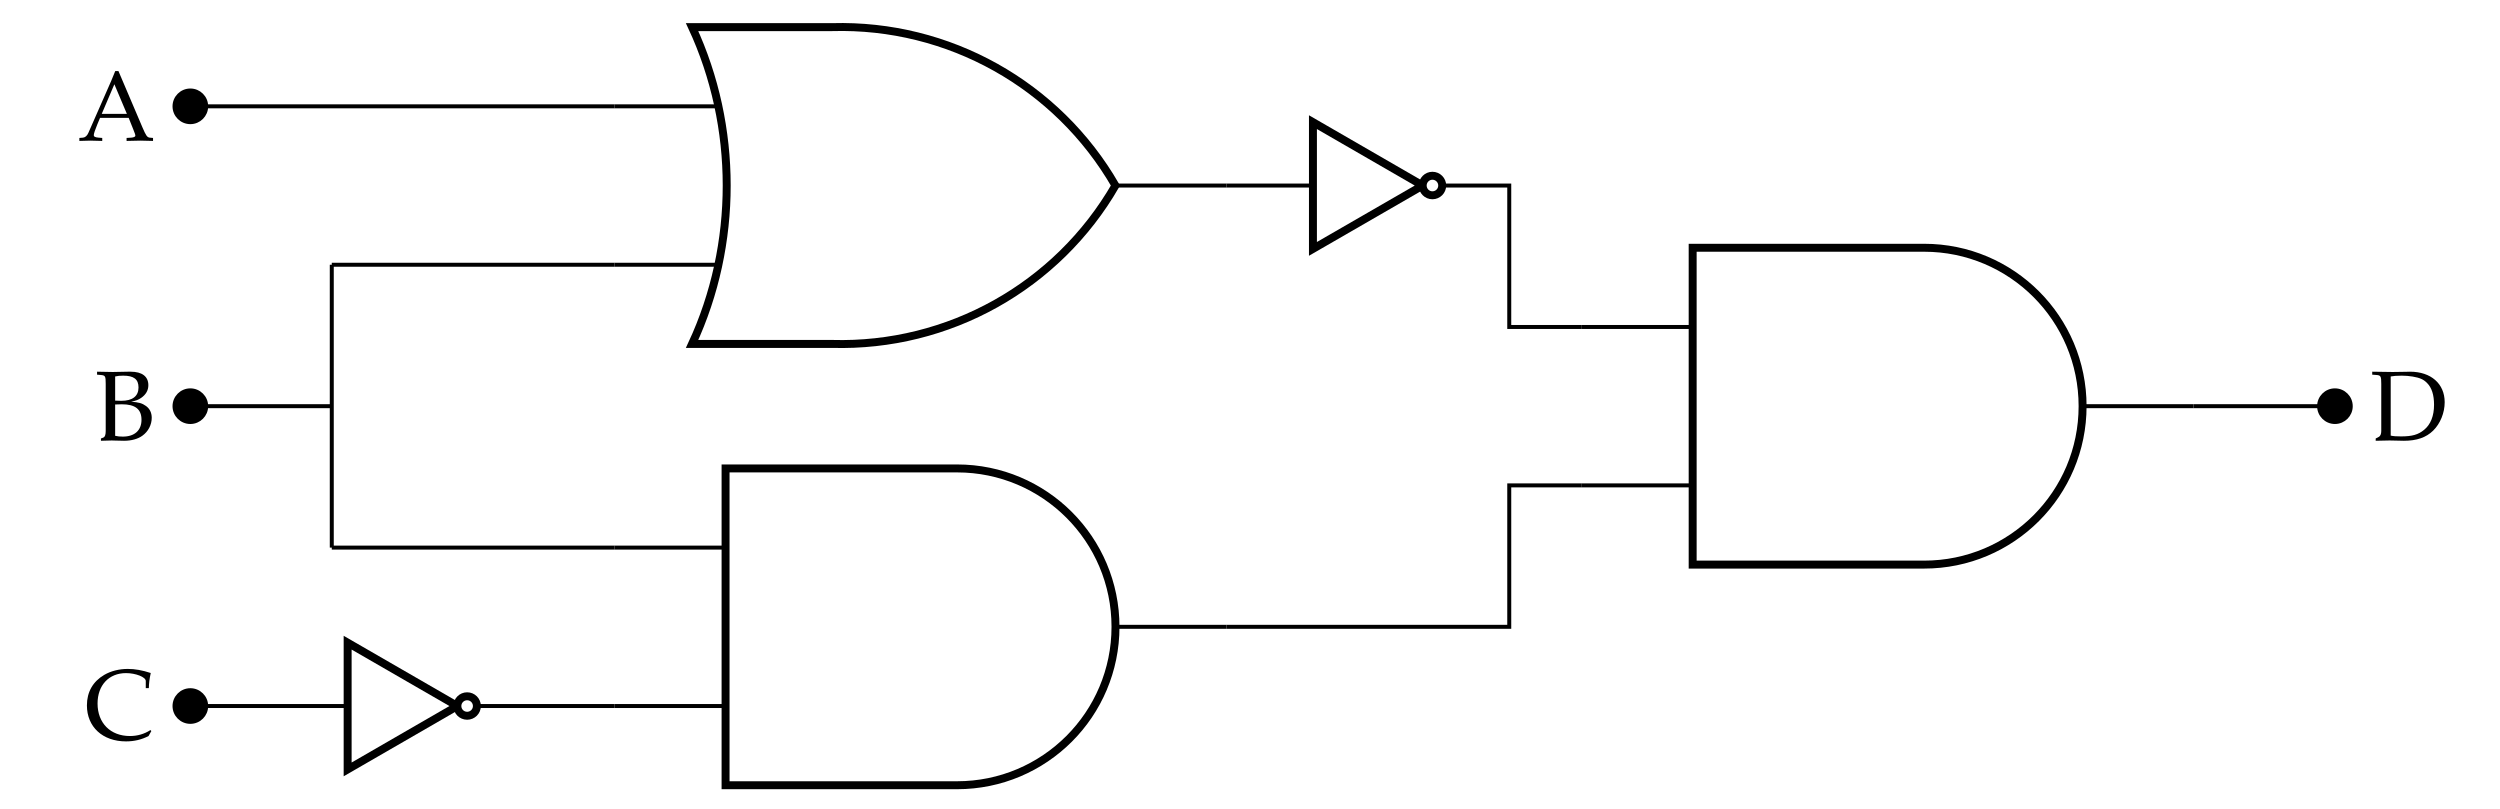 <?xml version='1.0' encoding='UTF-8'?>
<!-- This file was generated by dvisvgm 2.13.3 -->
<svg version='1.1' xmlns='http://www.w3.org/2000/svg' xmlns:xlink='http://www.w3.org/1999/xlink' width='250.518pt' height='81.077pt' viewBox='0 -81.077 250.518 81.077'>
<rect x="0" y="-81.077" width="250.518" height="81.077" fill="#808080" stroke="none"/>
<g id='page1'>
<g transform='scale(1 -1)'>
<path d='M0 0H250.52V81.078H0Z' fill='#fff'/>
<path d='M19.074 40.375H33.246V54.547M19.074 40.375H26.16M26.16 40.375H33.246V33.289M33.246 33.289V26.203' stroke='#000' fill='none' stroke-width='.399' stroke-miterlimit='10'/>
<path d='M12.834 43.831C11.449 43.801 11.449 43.801 11.3 43.801C11.111 43.801 11.111 43.801 9.726 43.831V43.532L10.085 43.502C10.553 43.463 10.593 43.393 10.593 42.606V37.884C10.593 37.516 10.513 37.297 10.374 37.237L10.115 37.137V36.908C10.802 36.928 11.011 36.938 11.2 36.938C11.31 36.938 11.42 36.938 11.539 36.928C12.336 36.908 12.336 36.908 12.435 36.908C13.163 36.908 13.82 37.087 14.268 37.416C14.856 37.835 15.205 38.512 15.205 39.209C15.205 39.717 15.005 40.125 14.627 40.395C14.248 40.673 13.91 40.763 13.143 40.823C13.631 40.922 13.86 41.012 14.139 41.201C14.617 41.53 14.866 41.958 14.866 42.476C14.866 43.353 14.239 43.831 13.083 43.831H12.834ZM11.539 40.544C11.927 40.564 12.017 40.564 12.206 40.564C13.551 40.564 14.179 40.076 14.179 39.01C14.179 37.954 13.491 37.326 12.306 37.326C12.017 37.326 11.788 37.346 11.539 37.406V40.544ZM11.539 43.353C11.798 43.413 12.027 43.433 12.346 43.433C13.412 43.433 13.88 43.074 13.88 42.247C13.88 41.381 13.282 40.912 12.147 40.912C11.977 40.912 11.848 40.912 11.539 40.932V43.353Z'/>
<path d='M20.66 40.375C20.66 41.25 19.949 41.961 19.074 41.961C18.199 41.961 17.488 41.25 17.488 40.375S18.199 38.789 19.074 38.789C19.949 38.789 20.66 39.5 20.66 40.375Z'/>
<g stroke='#000' fill='none'>
<g stroke-width='.399' stroke-miterlimit='10'>
<path d='M20.66 40.375C20.66 41.25 19.949 41.961 19.074 41.961C18.199 41.961 17.488 41.25 17.488 40.375S18.199 38.789 19.074 38.789C19.949 38.789 20.66 39.5 20.66 40.375Z'/>
<path d='M71.758 70.422H61.594'/>
<path d='M71.758 54.547H61.594'/>
</g>
<path d='M72.707 78.359H83.387C95.047 78.688 105.949 72.59 111.777 62.484C105.949 52.383 95.047 46.285 83.387 46.613H69.352C73.977 56.578 73.977 68.391 69.352 78.359Z' stroke-width='.797' stroke-miterlimit='10'/>
<path d='M111.781 62.484H122.891' stroke-width='.399' stroke-miterlimit='10'/>
</g>
<path d='M11.868 73.958H11.549C11.37 73.529 11.221 73.161 11.161 73.012L10.633 71.806L8.86 67.772C8.74 67.483 8.541 67.304 8.322 67.284L7.953 67.254V66.955C8.88 66.985 8.88 66.985 9.039 66.985C9.169 66.985 9.169 66.985 10.245 66.955V67.254L9.876 67.284C9.527 67.314 9.398 67.383 9.398 67.543C9.398 67.672 9.537 68.101 9.747 68.599L10.025 69.266H12.894L13.352 68.121C13.522 67.702 13.562 67.573 13.562 67.483C13.562 67.373 13.402 67.304 13.153 67.284L12.685 67.254V66.955C13.91 66.985 13.91 66.985 14.07 66.985C14.259 66.985 14.259 66.985 15.335 66.955V67.254L14.996 67.284C14.737 67.324 14.627 67.493 14.279 68.3L11.868 73.958ZM10.195 69.665L11.46 72.633L12.715 69.665H10.195Z'/>
<g stroke='#000' fill='none' stroke-miterlimit='10'>
<path d='M72.707 26.203H61.594M72.707 10.328H61.594' stroke-width='.399'/>
<path d='M72.707 34.137H95.906C104.672 34.137 111.781 27.031 111.781 18.266C111.781 9.496 104.672 2.391 95.906 2.391H72.707Z' stroke-width='.797'/>
<path d='M111.781 18.266H122.891' stroke-width='.399'/>
</g>
<path d='M15.165 7.82L15.075 7.919C14.458 7.521 13.77 7.322 13.014 7.322C11.071 7.322 9.776 8.617 9.776 10.579C9.776 12.412 10.912 13.627 12.625 13.627C13.601 13.627 14.607 13.229 14.607 12.84V12.123H14.916C14.926 12.621 14.966 12.98 15.105 13.637C14.259 13.916 13.531 14.046 12.804 14.046C11.938 14.046 11.111 13.836 10.444 13.448C9.308 12.781 8.71 11.735 8.71 10.39C8.71 8.238 10.284 6.784 12.625 6.784C13.452 6.784 14.199 6.963 14.886 7.322L15.165 7.82Z'/>
<g stroke='#000' fill='none' stroke-miterlimit='10'>
<path d='M219.805 40.375H226.891M226.891 40.375H233.977' stroke-width='.399'/>
<path d='M169.617 48.312H158.508M169.617 32.438H158.508' stroke-width='.399'/>
<path d='M169.617 56.25H192.816C201.586 56.25 208.691 49.141 208.691 40.375S201.586 24.5 192.816 24.5H169.617Z' stroke-width='.797'/>
<path d='M208.691 40.375H219.805' stroke-width='.399'/>
</g>
<path d='M235.562 40.375C235.562 41.25 234.852 41.961 233.977 41.961S232.391 41.25 232.391 40.375S233.102 38.789 233.977 38.789S235.562 39.5 235.562 40.375Z'/>
<path d='M235.562 40.375C235.562 41.25 234.852 41.961 233.977 41.961S232.391 41.25 232.391 40.375S233.102 38.789 233.977 38.789S235.562 39.5 235.562 40.375Z' stroke='#000' fill='none' stroke-width='.399' stroke-miterlimit='10'/>
<path d='M238.062 37.137V36.908C239.217 36.938 239.217 36.938 239.446 36.938C239.626 36.938 239.785 36.938 239.964 36.928C240.751 36.908 240.751 36.908 240.891 36.908C242.166 36.908 243.122 37.237 243.819 37.924C244.536 38.631 244.975 39.707 244.975 40.773C244.975 42.626 243.6 43.831 241.498 43.831C241.429 43.831 241.299 43.831 241.12 43.821C240.622 43.811 240.193 43.801 239.765 43.801C239.396 43.801 238.849 43.811 237.713 43.831V43.532L238.111 43.502C238.57 43.473 238.62 43.383 238.62 42.606V37.884C238.62 37.595 238.53 37.376 238.371 37.297L238.062 37.137ZM239.566 43.353C239.825 43.403 240.174 43.433 240.671 43.433C241.399 43.433 242.196 43.303 242.614 43.114C242.833 43.024 243.022 42.885 243.202 42.705C243.68 42.227 243.909 41.51 243.909 40.514C243.909 39.398 243.57 38.542 242.913 38.004C242.315 37.516 241.717 37.346 240.592 37.346C240.134 37.346 239.825 37.366 239.566 37.426V43.353Z'/>
<path d='M19.074 70.422H40.336M40.336 70.422H61.594M33.246 54.547H47.422M47.422 54.547H61.594M33.246 26.203H47.422M47.422 26.203H61.594M19.074 10.328H34.836M47.789 10.328H61.594M122.891 62.484H131.566M144.52 62.484H151.238V48.312H158.508M122.891 18.266H137.063M137.063 18.266H151.238V32.438H158.508' stroke='#000' fill='none' stroke-width='.399' stroke-miterlimit='10'/>
<path d='M20.66 70.422C20.66 71.301 19.949 72.008 19.074 72.008C18.199 72.008 17.488 71.301 17.488 70.422C17.488 69.547 18.199 68.836 19.074 68.836C19.949 68.836 20.66 69.547 20.66 70.422Z'/>
<path d='M20.66 70.422C20.66 71.301 19.949 72.008 19.074 72.008C18.199 72.008 17.488 71.301 17.488 70.422C17.488 69.547 18.199 68.836 19.074 68.836C19.949 68.836 20.66 69.547 20.66 70.422Z' stroke='#000' fill='none' stroke-width='.399' stroke-miterlimit='10'/>
<path d='M34.836 16.676L45.832 10.328L34.836 3.977Z' stroke='#000' fill='none' stroke-width='.797' stroke-miterlimit='10'/>
<path d='M47.789 10.328C47.789 10.867 47.352 11.305 46.812 11.305C46.27 11.305 45.832 10.867 45.832 10.328C45.832 9.789 46.27 9.352 46.812 9.352C47.352 9.352 47.789 9.789 47.789 10.328Z' fill='#fff'/>
<path d='M47.789 10.328C47.789 10.867 47.352 11.305 46.812 11.305C46.27 11.305 45.832 10.867 45.832 10.328C45.832 9.789 46.27 9.352 46.812 9.352C47.352 9.352 47.789 9.789 47.789 10.328Z' stroke='#000' fill='none' stroke-width='.797' stroke-miterlimit='10'/>
<path d='M20.66 10.328C20.66 11.203 19.949 11.914 19.074 11.914C18.199 11.914 17.488 11.203 17.488 10.328C17.488 9.449 18.199 8.742 19.074 8.742C19.949 8.742 20.66 9.449 20.66 10.328Z'/>
<path d='M20.66 10.328C20.66 11.203 19.949 11.914 19.074 11.914C18.199 11.914 17.488 11.203 17.488 10.328C17.488 9.449 18.199 8.742 19.074 8.742C19.949 8.742 20.66 9.449 20.66 10.328Z' stroke='#000' fill='none' stroke-width='.399' stroke-miterlimit='10'/>
<path d='M131.566 68.836L142.563 62.484L131.566 56.137Z' stroke='#000' fill='none' stroke-width='.797' stroke-miterlimit='10'/>
<path d='M144.52 62.484C144.52 63.023 144.082 63.465 143.539 63.465C143 63.465 142.563 63.023 142.563 62.484C142.563 61.945 143 61.508 143.539 61.508C144.082 61.508 144.52 61.945 144.52 62.484Z' fill='#fff'/>
<path d='M144.52 62.484C144.52 63.023 144.082 63.465 143.539 63.465C143 63.465 142.563 63.023 142.563 62.484C142.563 61.945 143 61.508 143.539 61.508C144.082 61.508 144.52 61.945 144.52 62.484Z' stroke='#000' fill='none' stroke-width='.797' stroke-miterlimit='10'/>
</g>
</g>
</svg>